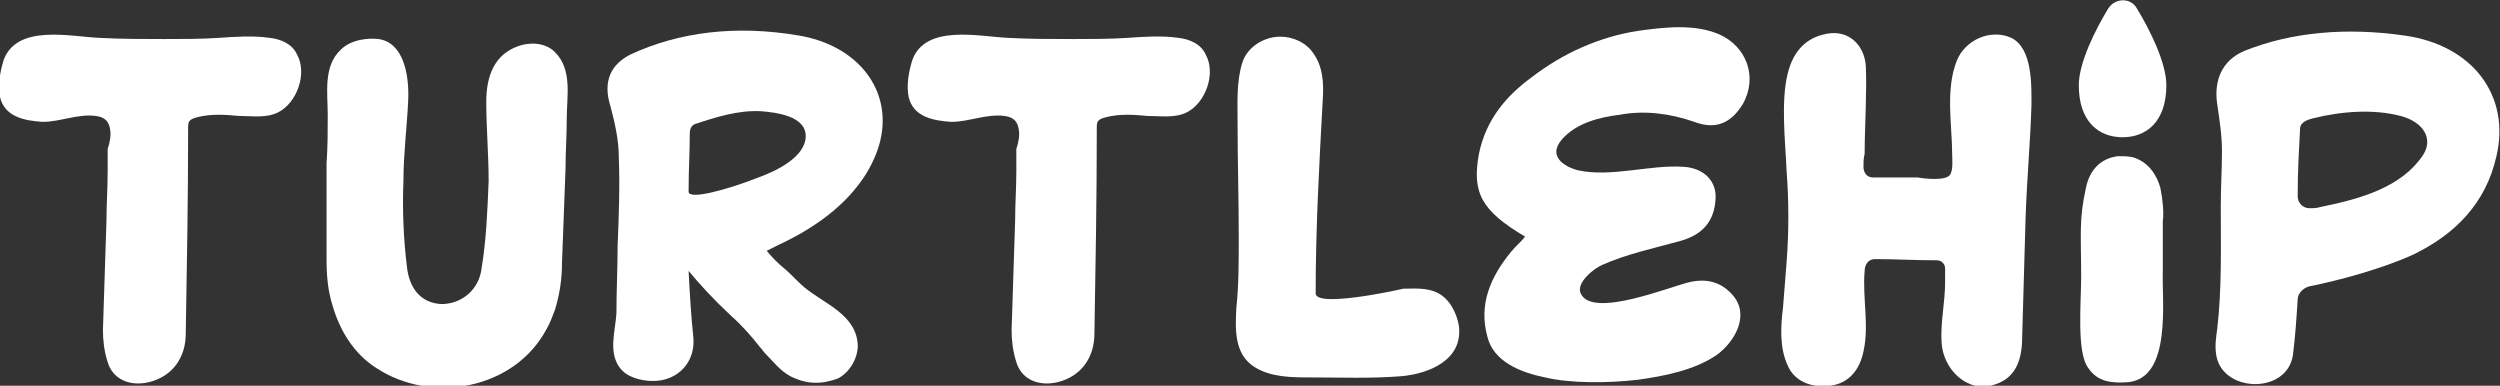 <?xml version="1.0" encoding="utf-8"?>
<!-- Generator: Adobe Illustrator 24.1.1, SVG Export Plug-In . SVG Version: 6.00 Build 0)  -->
<svg version="1.1" id="defalt" xmlns="http://www.w3.org/2000/svg" xmlns:xlink="http://www.w3.org/1999/xlink" x="0px" y="0px"
	 viewBox="0 0 211.3 32.6" style="enable-background:new 0 0 211.3 32.6;" xml:space="preserve">
<rect x="0" y="0" width="211.3" height="32.6" fill="#333333" stroke="none"/>
<style type="text/css">
	.st0{fill:#FFFFFF;}
</style>
<g>
	<path class="st0" d="M183.1,7.2c0,3.1-1.7,4.4-3.7,4.4s-3.7-1.3-3.7-4.4c0-1.9,1.4-4.7,2.5-6.5c0.6-0.9,1.9-0.9,2.4,0
		C181.7,2.5,183.1,5.3,183.1,7.2z"/>
	<path class="st0" d="M128.9,20c-0.3,0.4-0.7,0.7-1.2,1.3c-1.8,2.2-2.7,4.5-2,7.1c0.5,2.2,2.9,3.1,4.9,3.5c2.1,0.5,5.2,0.5,7.8,0.2
		c2.2-0.3,4.8-0.8,6.7-2.1c1.5-1.1,2.8-3.3,1.4-5c-1.1-1.3-2.4-1.4-3.5-1.2c-1.6,0.3-8.4,3.2-9.4,1c-0.4-0.9,1.1-2.1,1.8-2.4
		c2-0.9,4.3-1.4,6.5-2c1.9-0.5,3-1.6,3.1-3.6c0.1-1.5-1-2.6-2.7-2.7c-2.8-0.2-6.1,0.9-8.9,0.3c-1.2-0.3-2.6-1.2-1.4-2.6
		c1.2-1.4,3.2-1.9,4.9-2.1c2.1-0.4,4.3-0.1,6.3,0.6c2.1,0.8,3.3-0.2,4.1-1.5c1.3-2.3,0.3-4.9-2-5.9c-2.1-0.9-4.6-0.6-6.8-0.3
		c-3.3,0.5-6.4,1.9-9,3.9c-2.2,1.6-3.9,3.6-4.5,6.5C124.4,16.3,125.2,17.8,128.9,20z"/>
	<path class="st0" d="M158.3,15c-0.5,0-0.8-0.4-0.8-0.9c0-0.4,0-0.7,0.1-1.1c0-2.2,0.2-5.2,0.1-7.4c-0.1-1.6-1.2-2.9-2.9-2.8
		c-2,0.2-3.2,1.4-3.7,3.4c-0.6,2.4-0.2,5.8-0.1,8.2c0.2,2.6,0.2,5.2,0,7.8c-0.1,1.3-0.2,2.5-0.3,3.8c-0.2,1.6-0.3,3.4,0.4,4.9
		c0.6,1.4,2.1,1.9,3.6,1.7c1.6-0.2,2.5-1.4,2.8-2.9c0.5-2.2-0.1-4.6,0.1-6.8c0-0.4,0.2-1,0.9-1c1.8,0,3.3,0.1,5.2,0.1
		c0.4,0,0.7,0.3,0.7,0.7c0,0.5,0,0.8,0,1.2c0,1.6-0.4,3.4-0.3,5c0.1,2.3,2.2,4.4,4.5,3.6c1.6-0.5,2.2-1.8,2.3-3.5
		c0.1-3.4,0.2-7.1,0.3-10.5c0.1-3.2,0.4-6.4,0.5-9.6c0-1.7,0.1-4.8-1.7-5.7c-1.8-0.8-3.9,0.2-4.6,1.9c-1,2.5-0.4,5.5-0.4,8
		c0,0.4,0.1,1.3-0.2,1.7c-0.4,0.5-2.2,0.3-2.7,0.2C160.7,15,159.5,15,158.3,15z"/>
	<path class="st0" d="M111.2,24.8c0-5.5,0.3-10.9,0.6-16.4c0.1-1.4,0-2.8-0.8-3.9c-0.6-0.9-1.7-1.4-2.8-1.4c-1.4,0-2.8,0.9-3.2,2.2
		c-0.5,1.6-0.4,3.3-0.4,5c0,3.3,0.1,6.5,0.1,9.8c0,2,0,4-0.2,5.9c-0.1,1.8-0.2,3.9,1.5,5c1.4,0.9,3.2,0.9,4.8,0.9
		c2.5,0,5.1,0.1,7.6-0.1c2.4-0.2,5.3-1.4,4.9-4.3c-0.2-1.1-0.8-2.3-1.9-2.8c-0.9-0.4-1.9-0.3-2.8-0.3
		C117.8,24.6,111.2,26,111.2,24.8z"/>
	<path class="st0" d="M182.6,15.9c-0.3-1.1-1-2.2-2.3-2.6c-0.4-0.1-0.8-0.1-1.3-0.1c-1.5,0.2-2.4,1.2-2.7,2.7
		c-0.6,2.7-0.4,3.9-0.4,7.5c0,2.2-0.4,6.4,0.6,7.7c0.8,1.2,2,1.3,3.4,1.2c3.7-0.4,2.8-7,2.9-9.4c0-1.2,0-2.9,0-4.2
		C182.9,18,182.8,16.9,182.6,15.9z"/>
	<path class="st0" d="M66.3,22.7c0.6,0.5,1.1,1.1,1.7,1.6c1.7,1.4,4.4,2.3,4.5,4.9c0,1.1-0.7,2.3-1.7,2.8c-1.4,0.5-2.6,0.5-4-0.2
		c-0.9-0.5-1.4-1.2-2.1-1.9c-0.2-0.2-0.3-0.4-0.5-0.6c-0.7-0.9-1.5-1.8-2.4-2.6c-1.5-1.4-2.6-2.6-3.6-3.8c0.1,1.9,0.2,3.7,0.4,5.6
		c0.2,2.1-1.3,3.7-3.4,3.7c-1,0-2.2-0.3-2.8-1.1c-1-1.3-0.4-3.1-0.3-4.6c0-1.9,0.1-3.8,0.1-5.7c0.1-2.5,0.2-5,0.1-7.5
		c0-1.4-0.3-2.8-0.7-4.3c-0.7-2.2,0.1-3.6,1.7-4.4c4.1-1.9,8.9-2.5,14.2-1.6c4.8,0.8,7.7,4.3,7,8.4c-0.2,1.2-0.7,2.3-1.3,3.3
		c-1.7,2.7-4.4,4.6-7.4,6c-0.2,0.1-1,0.5-1,0.5C65.3,21.8,65.8,22.3,66.3,22.7z M58.2,16.2c0,0.7,3.1-0.1,5.9-1.2
		c1.4-0.5,4-1.7,4-3.5c0-1.7-2.5-2-3.8-2.1c-1.9-0.1-3.8,0.5-5.6,1.1c-0.2,0.1-0.4,0.3-0.4,0.8C58.3,12.9,58.2,14.3,58.2,16.2z"/>
	<path class="st0" d="M195.2,24.2c-0.5,0.1-1,0.6-1,1.1c-0.1,1.6-0.2,3.1-0.4,4.7c-0.5,3.4-6.1,3.2-6.5-0.1c-0.1-0.7,0-1.4,0.1-2.1
		c0.4-3.4,0.3-7,0.3-10.4c0-1.5,0.1-3.1,0.1-4.6c0-1.4-0.2-2.6-0.4-4c-0.3-2,0.4-3.7,2.3-4.5c4-1.6,8.6-2,13.5-1.3
		c5.8,0.8,9,5.1,7.8,10.2c-0.9,4-3.5,6.6-7,8.3C201.4,22.7,197.7,23.7,195.2,24.2z M194.2,16.6c0,0.5,0.4,1,1,1c0.3,0,0.6,0,0.9-0.1
		c3.5-0.7,6.9-1.7,8.7-4.4c0.9-1.4,0-2.8-1.9-3.3c-2.3-0.6-5-0.4-7.4,0.2c-0.4,0.1-1.1,0.3-1.1,0.9
		C194.3,12.8,194.2,14.5,194.2,16.6z"/>
	<path class="st0" d="M46.9,4.4c-0.9-0.9-2.3-0.8-3.1-0.5c-2,0.7-2.7,2.5-2.7,4.7c0,2.2,0.2,4.5,0.2,6.7c-0.1,2.5-0.2,5-0.6,7.4
		c-0.2,1.7-1.6,3-3.4,3c-1.8-0.1-2.7-1.4-2.9-3.1c-0.3-2.4-0.4-4.9-0.3-7.4c0-2.2,0.3-4.5,0.4-6.7c0.1-2.2-0.4-4.9-2.5-5.2
		c-0.8-0.1-2.3,0-3.2,0.9c-1.5,1.4-1.1,3.7-1.1,5.5c0,1.4,0,2.7-0.1,4.1c0,2.7,0,5.3,0,8c0,1.5,0.1,2.7,0.5,4
		c0.6,2.1,1.8,4.1,3.7,5.3c4.7,3.1,11.7,1.8,14.4-3.3c0.3-0.5,0.5-1.1,0.7-1.6c0.4-1.3,0.6-2.6,0.6-4c0.1-2.7,0.2-5.3,0.3-8
		c0-1.4,0.1-2.7,0.1-4.1C47.9,8.1,48.4,5.9,46.9,4.4z"/>
	<path class="st0" d="M9.3,10.9c-0.1-0.6-0.4-1-1.2-1.1c-1.5-0.2-3,0.5-4.5,0.5c-1.5-0.1-3.2-0.4-3.6-2.1c-0.2-1,0-2.1,0.3-3.1
		c1.1-3.1,5.7-2,8.1-1.9c1.8,0.1,3.7,0.1,5.5,0.1c1.5,0,3.1,0,4.6-0.1c1.4-0.1,2.9-0.2,4.3,0c0.9,0.1,1.9,0.5,2.3,1.4
		c0.9,1.6,0,4.1-1.6,4.9c-1,0.5-2.2,0.3-3.3,0.3c-1.1-0.1-2.3-0.2-3.5,0.1c-0.8,0.2-0.8,0.4-0.8,1c0,5.8-0.1,11.5-0.2,17.3
		c0,2-1.1,3.6-3.1,4.1c-1.7,0.4-3.1-0.3-3.5-1.7c-0.3-0.9-0.4-1.9-0.4-2.7c0.1-3.1,0.2-6.2,0.3-9.3c0-1.4,0.1-2.7,0.1-4.1
		c0-0.6,0-1.2,0-1.9C9.3,12,9.4,11.4,9.3,10.9z"/>
	<path class="st0" d="M86.1,10.9c-0.1-0.6-0.4-1-1.2-1.1c-1.5-0.2-3,0.5-4.5,0.5c-1.5-0.1-3.2-0.4-3.6-2.1c-0.2-1,0-2.1,0.3-3.1
		c1.1-3.1,5.7-2,8.1-1.9c1.8,0.1,3.7,0.1,5.5,0.1c1.5,0,3.1,0,4.6-0.1c1.4-0.1,2.9-0.2,4.3,0c0.9,0.1,1.9,0.5,2.3,1.4
		c0.9,1.6,0,4.1-1.6,4.9c-1,0.5-2.2,0.3-3.3,0.3c-1.1-0.1-2.3-0.2-3.5,0.1c-0.8,0.2-0.8,0.4-0.8,1c0,5.8-0.1,11.5-0.2,17.3
		c0,2-1.1,3.6-3.1,4.1c-1.7,0.4-3.1-0.3-3.5-1.7c-0.3-0.9-0.4-1.9-0.4-2.7c0.1-3.1,0.2-6.2,0.3-9.3c0-1.4,0.1-2.7,0.1-4.1
		c0-0.6,0-1.2,0-1.9C86.1,12,86.2,11.4,86.1,10.9z"/>
</g>
</svg>
